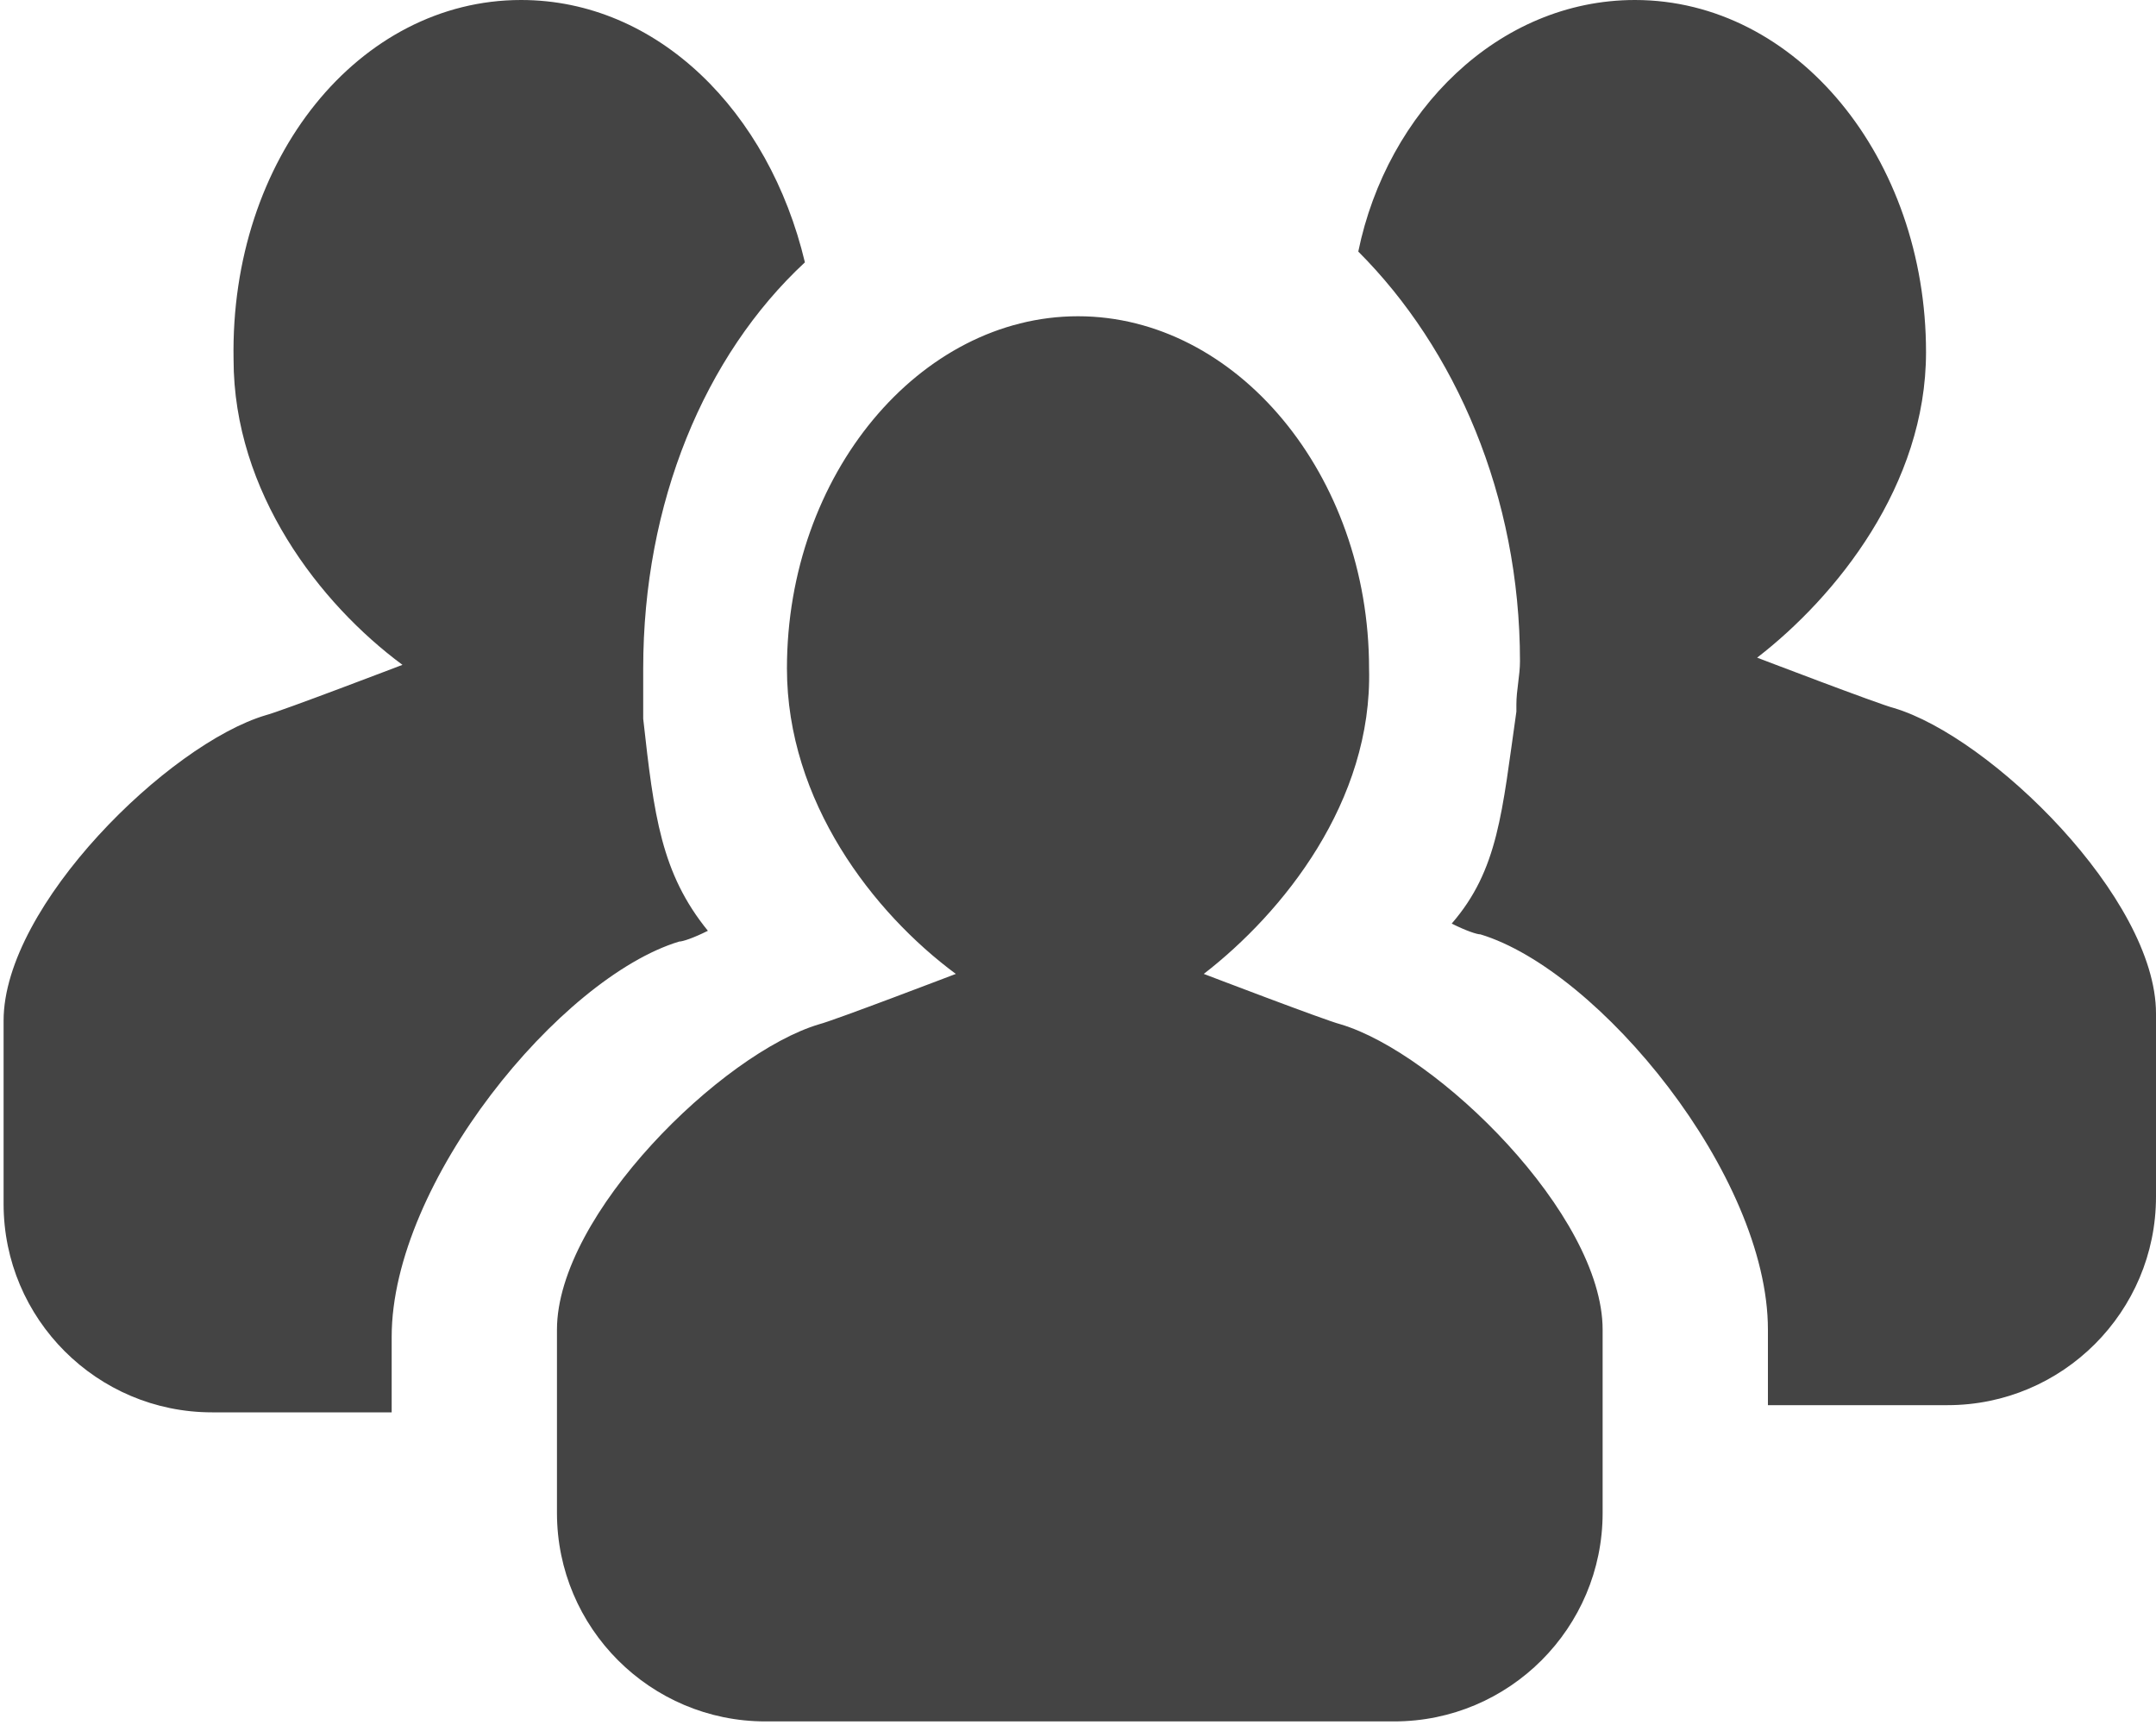 <?xml version="1.0" encoding="UTF-8"?>
<svg width="60px" height="48px" viewBox="0 0 60 48" version="1.1" xmlns="http://www.w3.org/2000/svg" xmlns:xlink="http://www.w3.org/1999/xlink">
    <!-- Generator: Sketch 41.2 (35397) - http://www.bohemiancoding.com/sketch -->
    <title>group</title>
    <desc>Created with Sketch.</desc>
    <defs></defs>
    <g id="Page-1" stroke="none" stroke-width="1" fill="none" fill-rule="evenodd">
        <g id="group" fill="#444444">
            <g id="레이어_1">
                <path d="M54.2,39.1 L49.2,39.1 L49.2,37 C49.2,32.7 44.5,27 41.2,26 C41.1,26 40.8,25.9 40.4,25.7 C41.7,24.2 41.8,22.6 42.2,19.8 L42.2,19.6 C42.2,19.2 42.3,18.8 42.3,18.4 C42.3,13.8 40.5,9.7 37.8,7 C38.6,3.1 41.7,0 45.5,0 C50,0 53.6,4.4 53.6,9.8 C53.6,13.5 51.1,16.6 48.9,18.3 C48.9,18.3 52.3,19.6 52.7,19.7 C55.4,20.5 60,25 60,28.2 L60,33.3 C60,36.5 57.4,39.1 54.2,39.1 Z M33.5,27.1 C33.5,27.1 36.9,28.4 37.3,28.5 C40,29.3 44.6,33.8 44.6,37 L44.6,42.1 C44.6,45.3 42,47.9 38.8,47.9 L21.3,47.9 C18.1,47.9 15.5,45.3 15.5,42.1 L15.5,37 C15.5,33.8 20.1,29.3 22.8,28.5 C23.2,28.4 26.6,27.1 26.6,27.1 C24.3,25.4 21.9,22.3 21.9,18.6 C21.9,13.2 25.6,8.8 30,8.8 C34.4,8.8 38.1,13.2 38.1,18.6 C38.2,22.3 35.7,25.4 33.5,27.1 L33.5,27.1 Z M17.9,19.4 L17.9,20 C18.2,22.7 18.4,24.3 19.7,25.9 C19.3,26.1 19,26.2 18.9,26.2 C15.6,27.2 10.9,32.9 10.9,37.2 L10.9,39.3 L5.9,39.3 C2.7,39.3 0.1,36.7 0.1,33.5 L0.1,28.4 C0.1,25.2 4.7,20.7 7.4,19.9 C7.8,19.8 11.2,18.5 11.2,18.5 C8.9,16.8 6.5,13.7 6.5,10 C6.4,4.4 10,0 14.5,0 C18.3,0 21.4,3.1 22.4,7.3 C19.6,9.9 17.9,14 17.9,18.6 L17.9,19.4 L17.9,19.4 Z" id="Shape"></path>
            </g>
        </g>
    </g>
</svg>